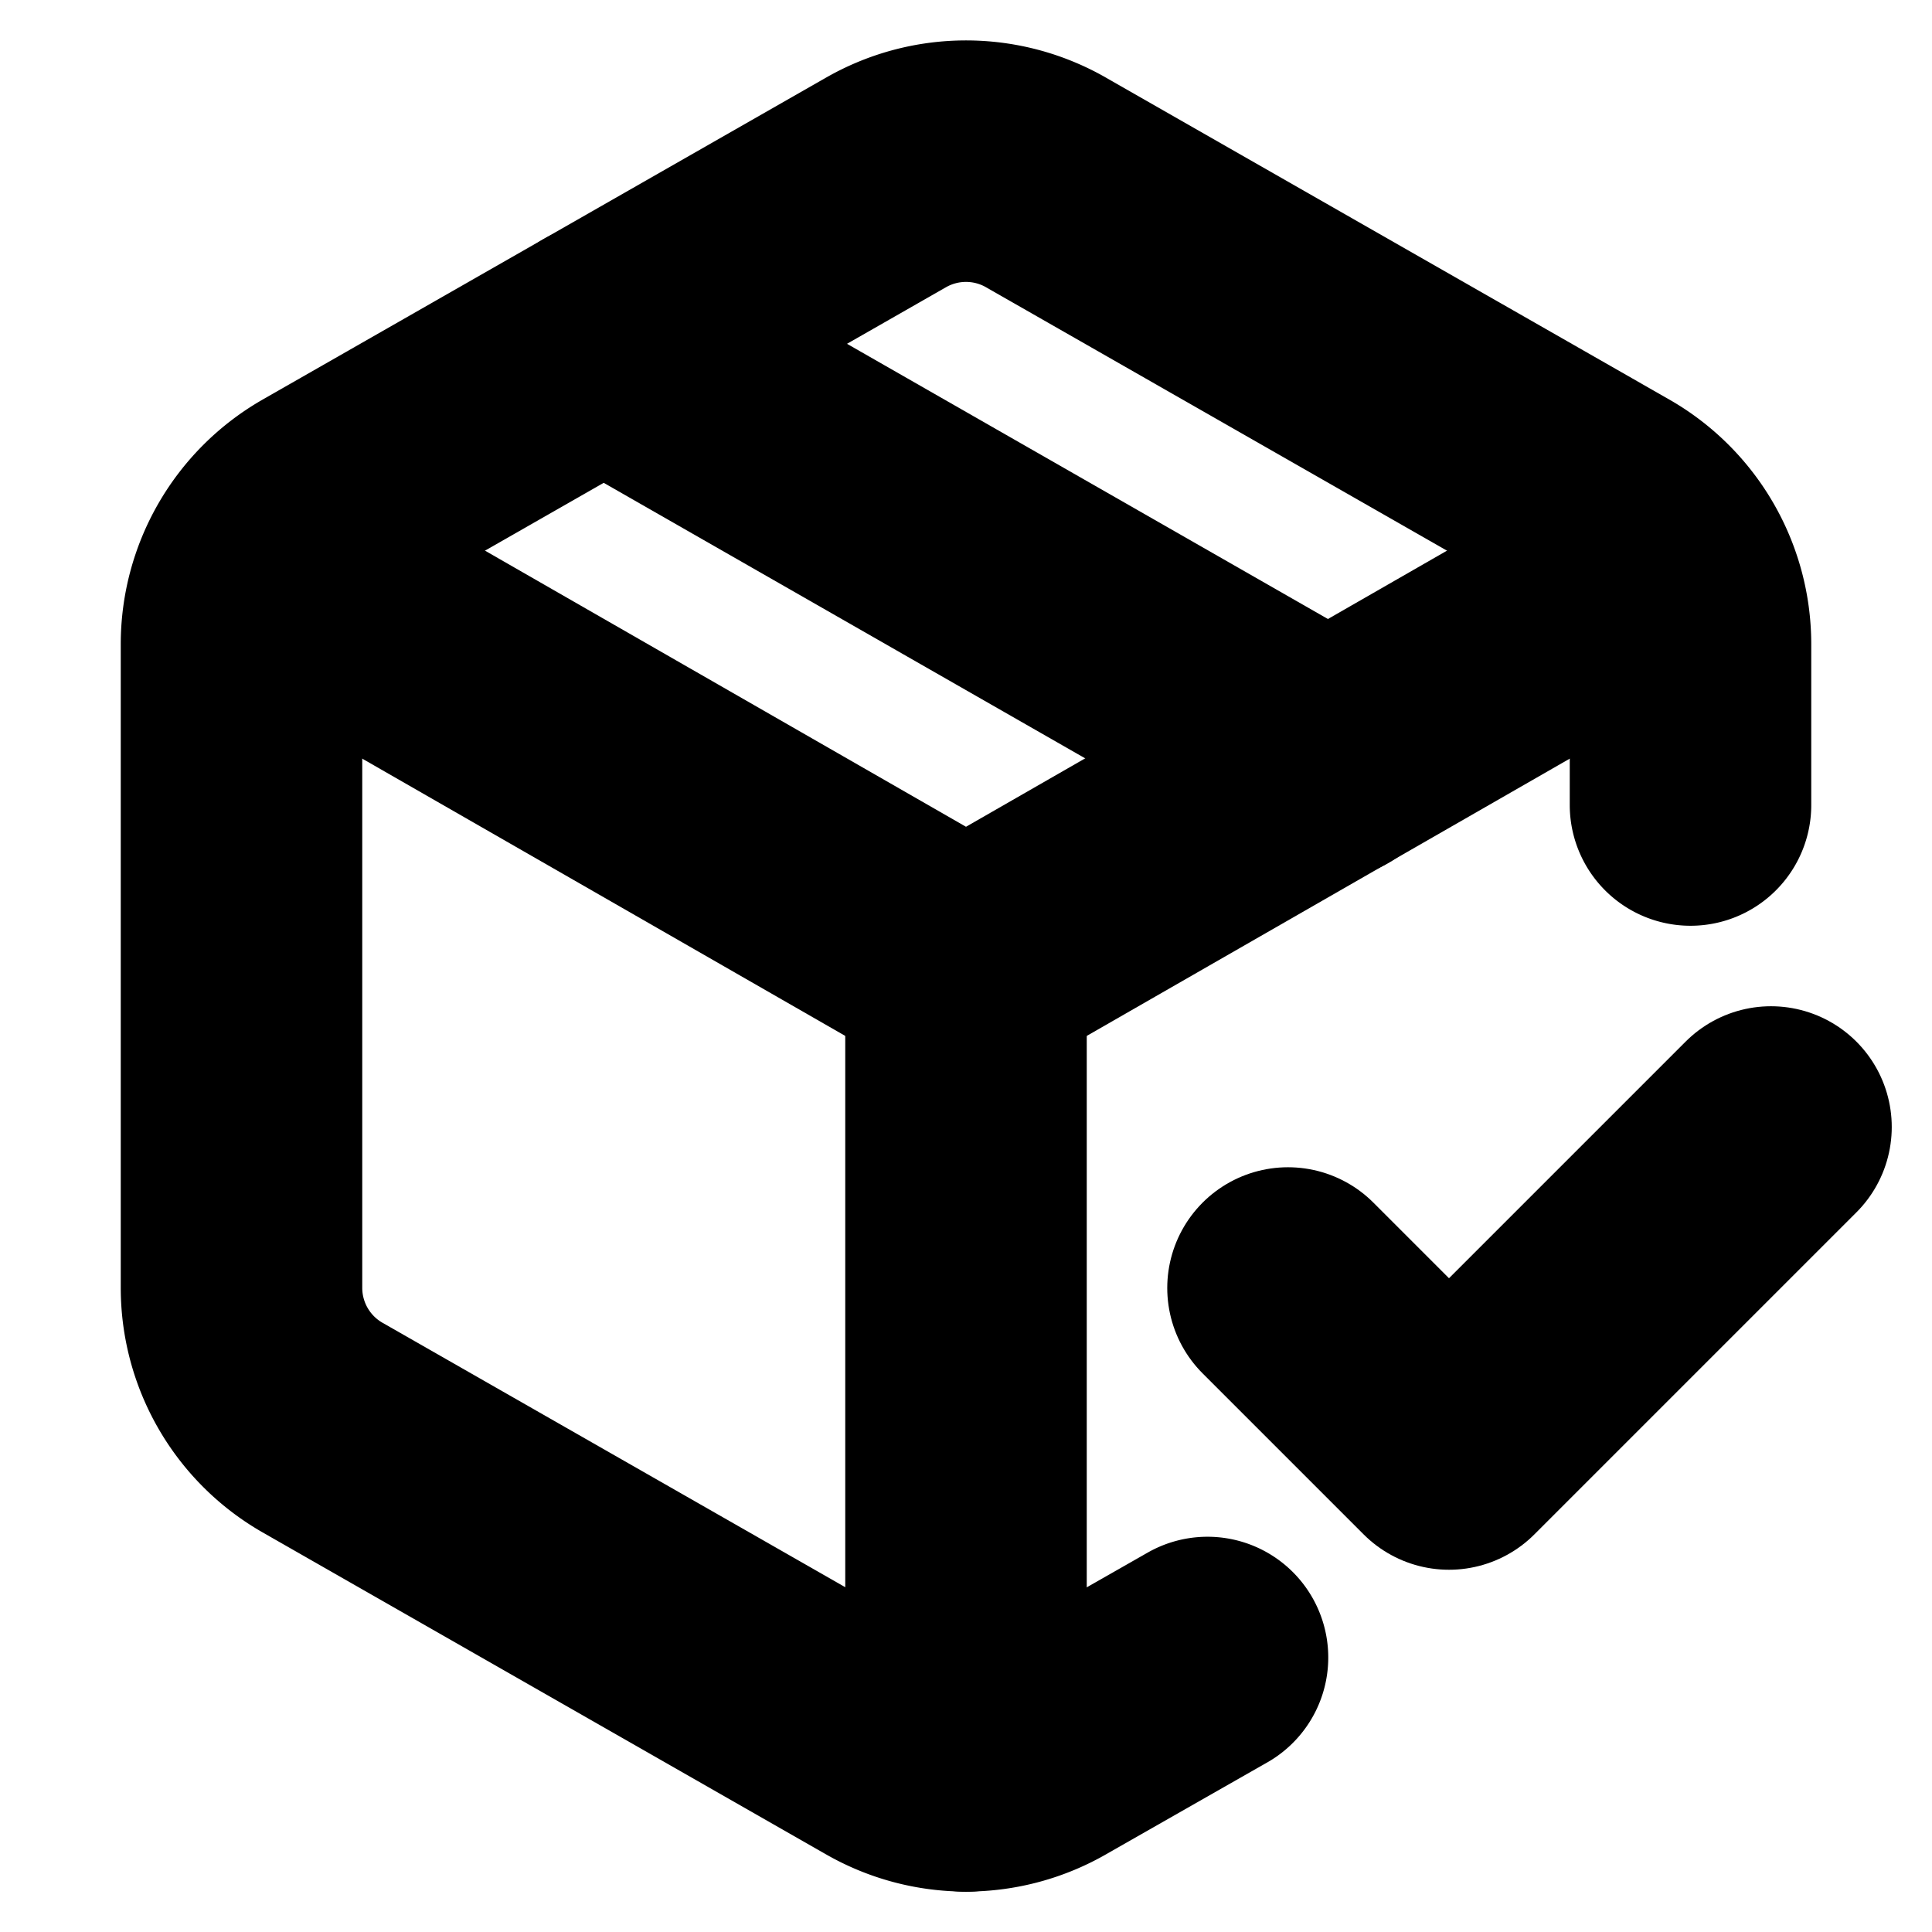 <!-- @license lucide-static v0.394.0 - ISC -->
<svg
    xmlns="http://www.w3.org/2000/svg"
    class="lucide lucide-package-check"
    width="24"
    height="24"
    viewBox="0 0 24 24"
    fill="none"
    stroke="currentColor"
    stroke-width="3"
    stroke-linecap="round"
    stroke-linejoin="round"
>
    <path d="m16 16 2 2 4-4" />
    <path
        d="M21 10V8a2 2 0 0 0-1-1.73l-7-4a2 2 0 0 0-2 0l-7 4A2 2 0 0 0 3 8v8a2 2 0 0 0 1 1.73l7 4a2 2 0 0 0 2 0l2-1.14"
    />
    <path d="m7.5 4.27 9 5.15" />
    <polyline points="3.29 7 12 12 20.71 7" />
    <line x1="12" x2="12" y1="22" y2="12" />
</svg>
